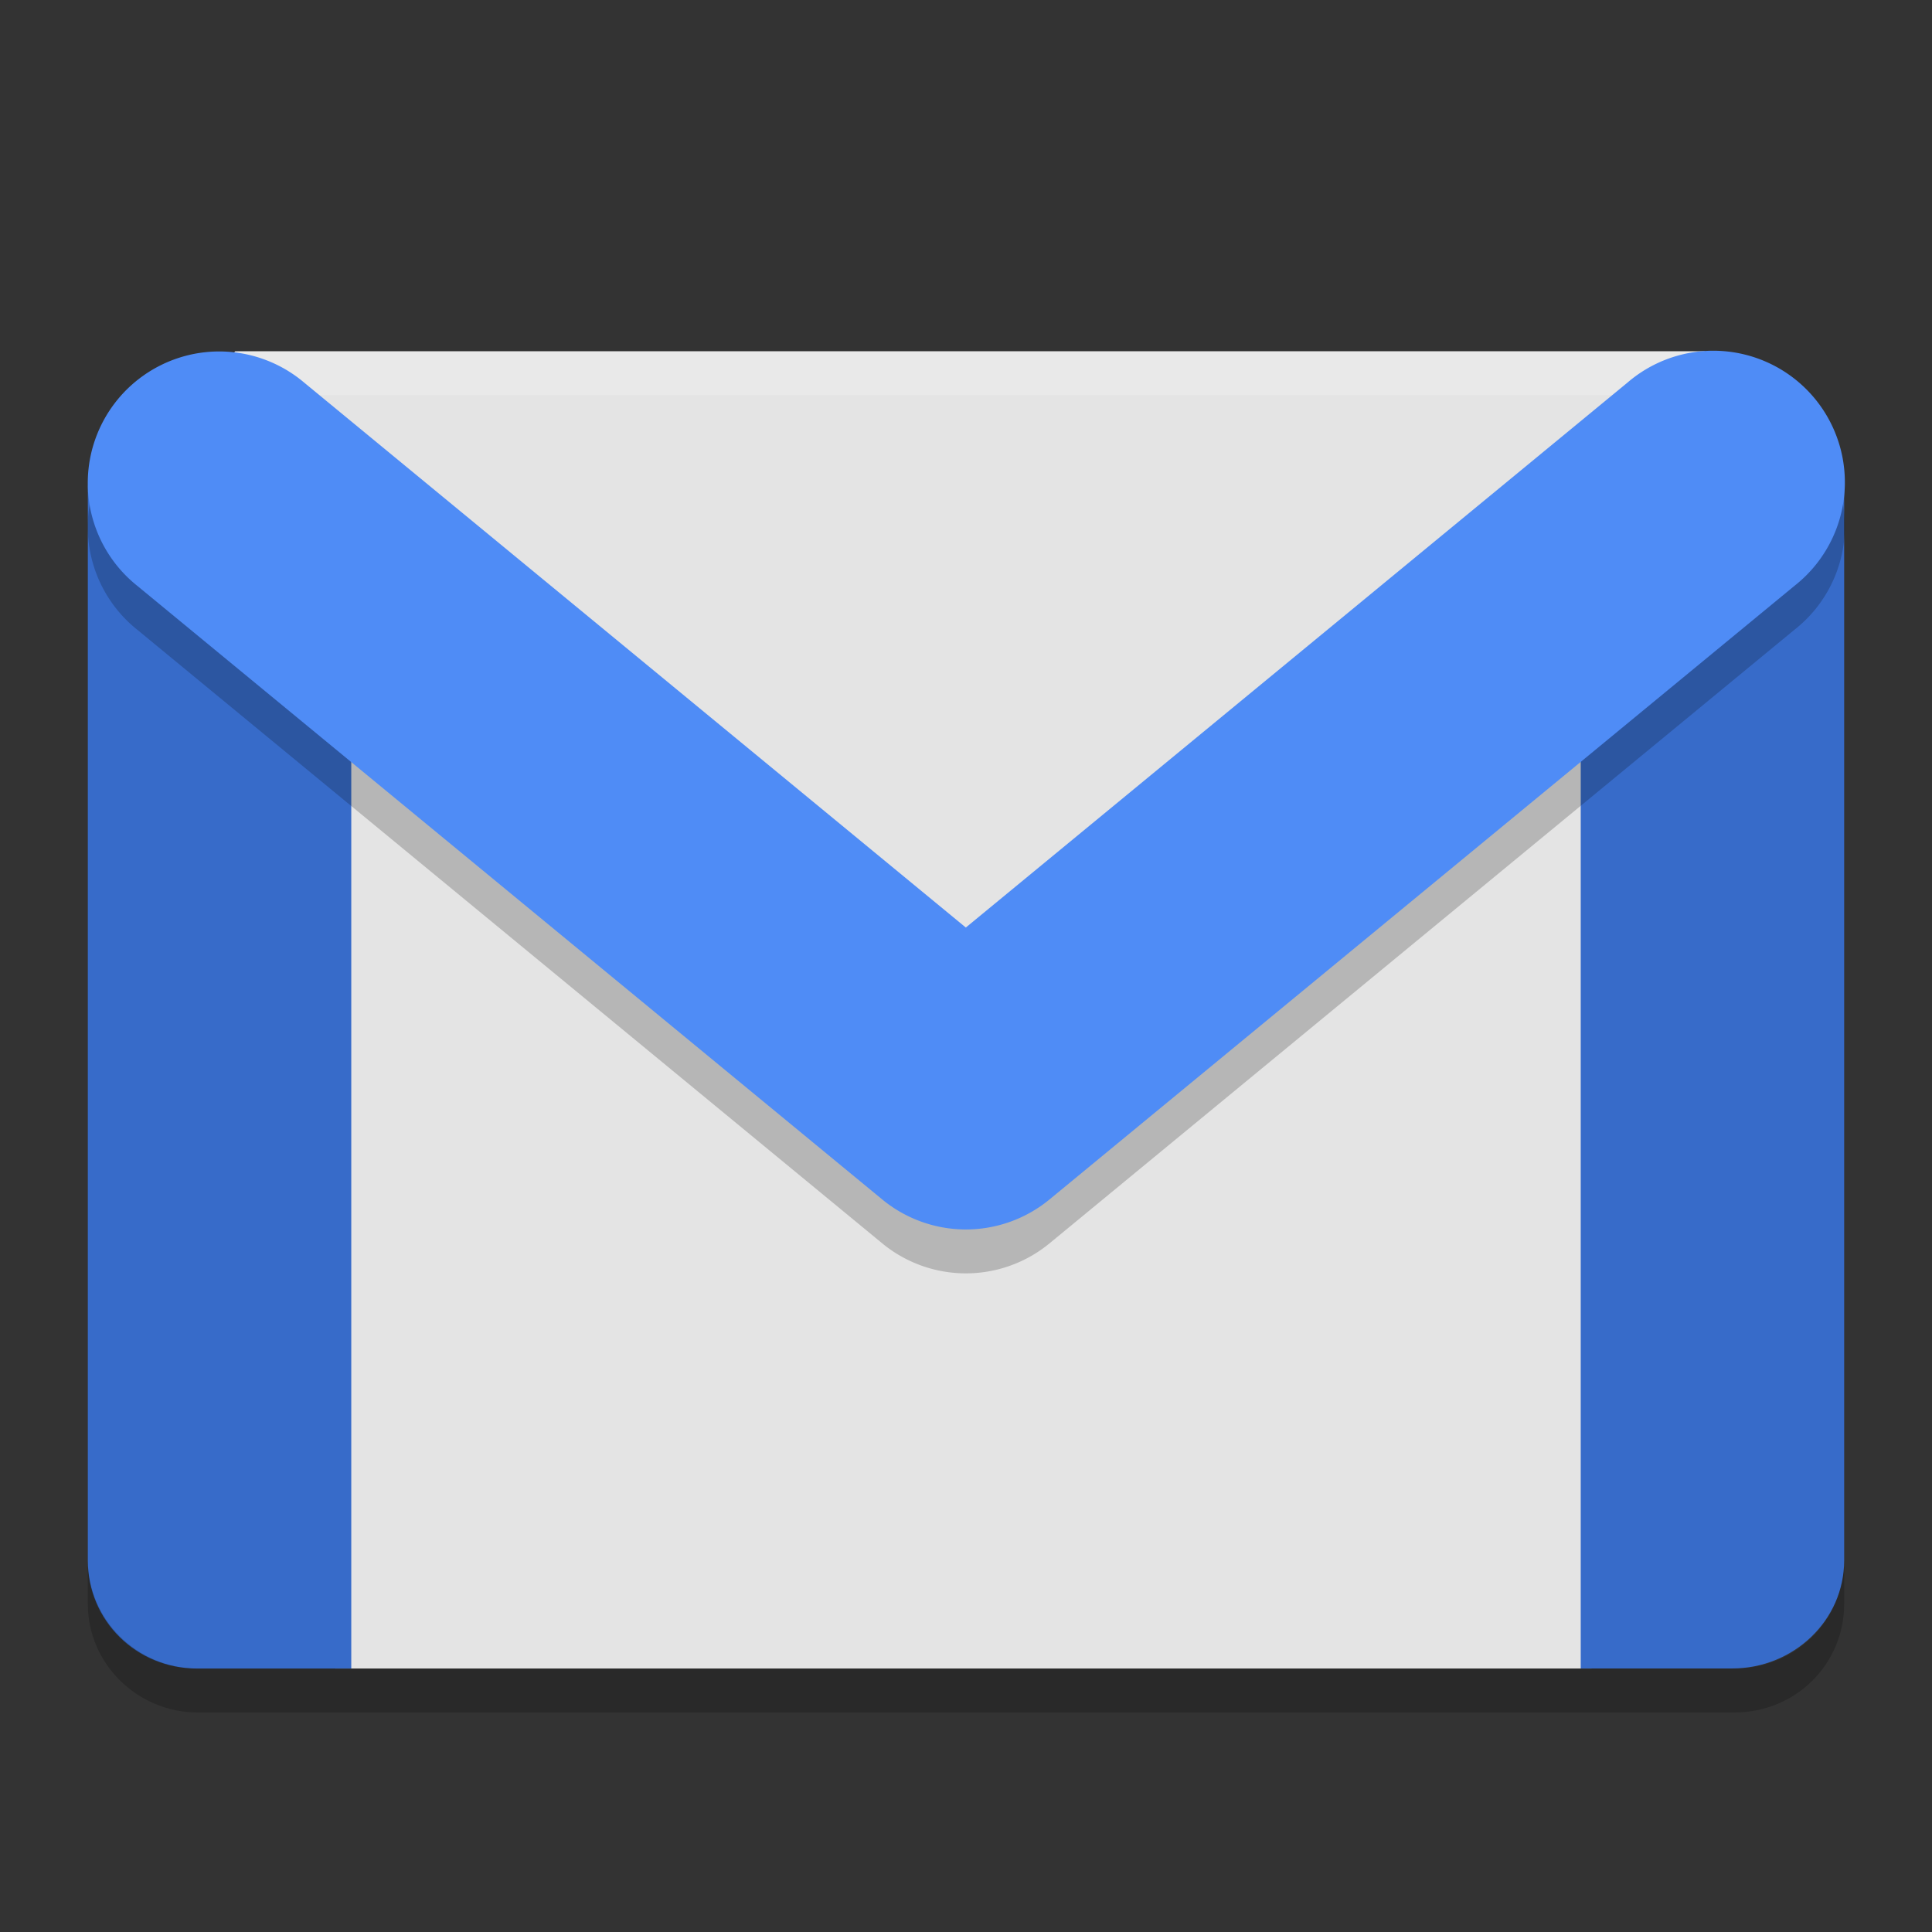 <svg width="22" height="22" preserveAspectRatio="xMidYMid" version="1.1" xmlns="http://www.w3.org/2000/svg">
 <rect width="100%" height="100%" fill="#333333" stroke="none"/>
 <path d="m18.757 18.416-0.633 0.584h-14.307l-0.516-0.876c-0.345-0.585-1.044-0.246-1.6-0.654l-0.117-12.057s0.327-0.621 0.812-1.121l0.283-0.292h16.73l0.341 0.467c0.4 0.548 0.694 0.21 0.929 0.859l-0.35 12.32s-1.059 0.299-1.571 0.771z" style="fill:#e4e4e4"/>
 <path d="m19.725 4.774c-0.696 0-1.725 0.688-1.725 1.373v12.852h1.725c0.695 0 1.275-0.545 1.275-1.23v-12.222c0-0.686-0.58-0.773-1.275-0.773z" style="fill:#376bc9"/>
 <path d="m2.244 4.792c-0.608 0-1.107 0.095-1.22 0.582-0.016 0.068-0.024 0.144-0.024 0.228v12.168c0 0.685 0.551 1.23 1.244 1.23h1.756v-12.599c0-0.083-0.009-0.159-0.025-0.227-0.113-0.487-1.122-1.382-1.731-1.382z" style="fill:#376bc9"/>
 <path d="m1 17.762v0.5c0 0.69 0.571 1.238 1.25 1.238h17.5c0.696 0 1.25-0.548 1.25-1.238v-0.5c0 0.69-0.554 1.238-1.25 1.238h-17.5c-0.679 0-1.25-0.548-1.25-1.238z" style="opacity:.2"/>
 <path d="m2.308 4.409c-0.487 0.498-0.601-2.224e-4 -0.754 0.654l-0.117 0.5c0-0.672 0.425-0.174 0.929-0.654l0.429-0.409h16.701 0.254c0.679 0 0.812 0.14 0.812 0.83v-0.12c0-0.209-0.501-0.184-0.841-0.771l-0.254-0.438h-16.759z" style="fill:#ffffff;opacity:.2"/>
 <path d="m2.502 4.502a1.498 1.498 0 0 0-0.94 2.668l8.485 6.989a1.498 1.498 0 0 0 1.903 0l8.485-6.989a1.498 1.498 0 1 0-1.903-2.313l-7.534 6.205-7.534-6.205a1.498 1.498 0 0 0-0.963-0.355z" style="fill-rule:evenodd;opacity:.2"/>
 <path d="m2.502 4.002a1.498 1.498 0 0 0-0.94 2.668l8.485 6.989a1.498 1.498 0 0 0 1.903 0l8.485-6.989a1.498 1.498 0 1 0-1.903-2.313l-7.534 6.205-7.534-6.205a1.498 1.498 0 0 0-0.963-0.355z" style="fill-rule:evenodd;fill:#4f8cf6"/>
</svg>
